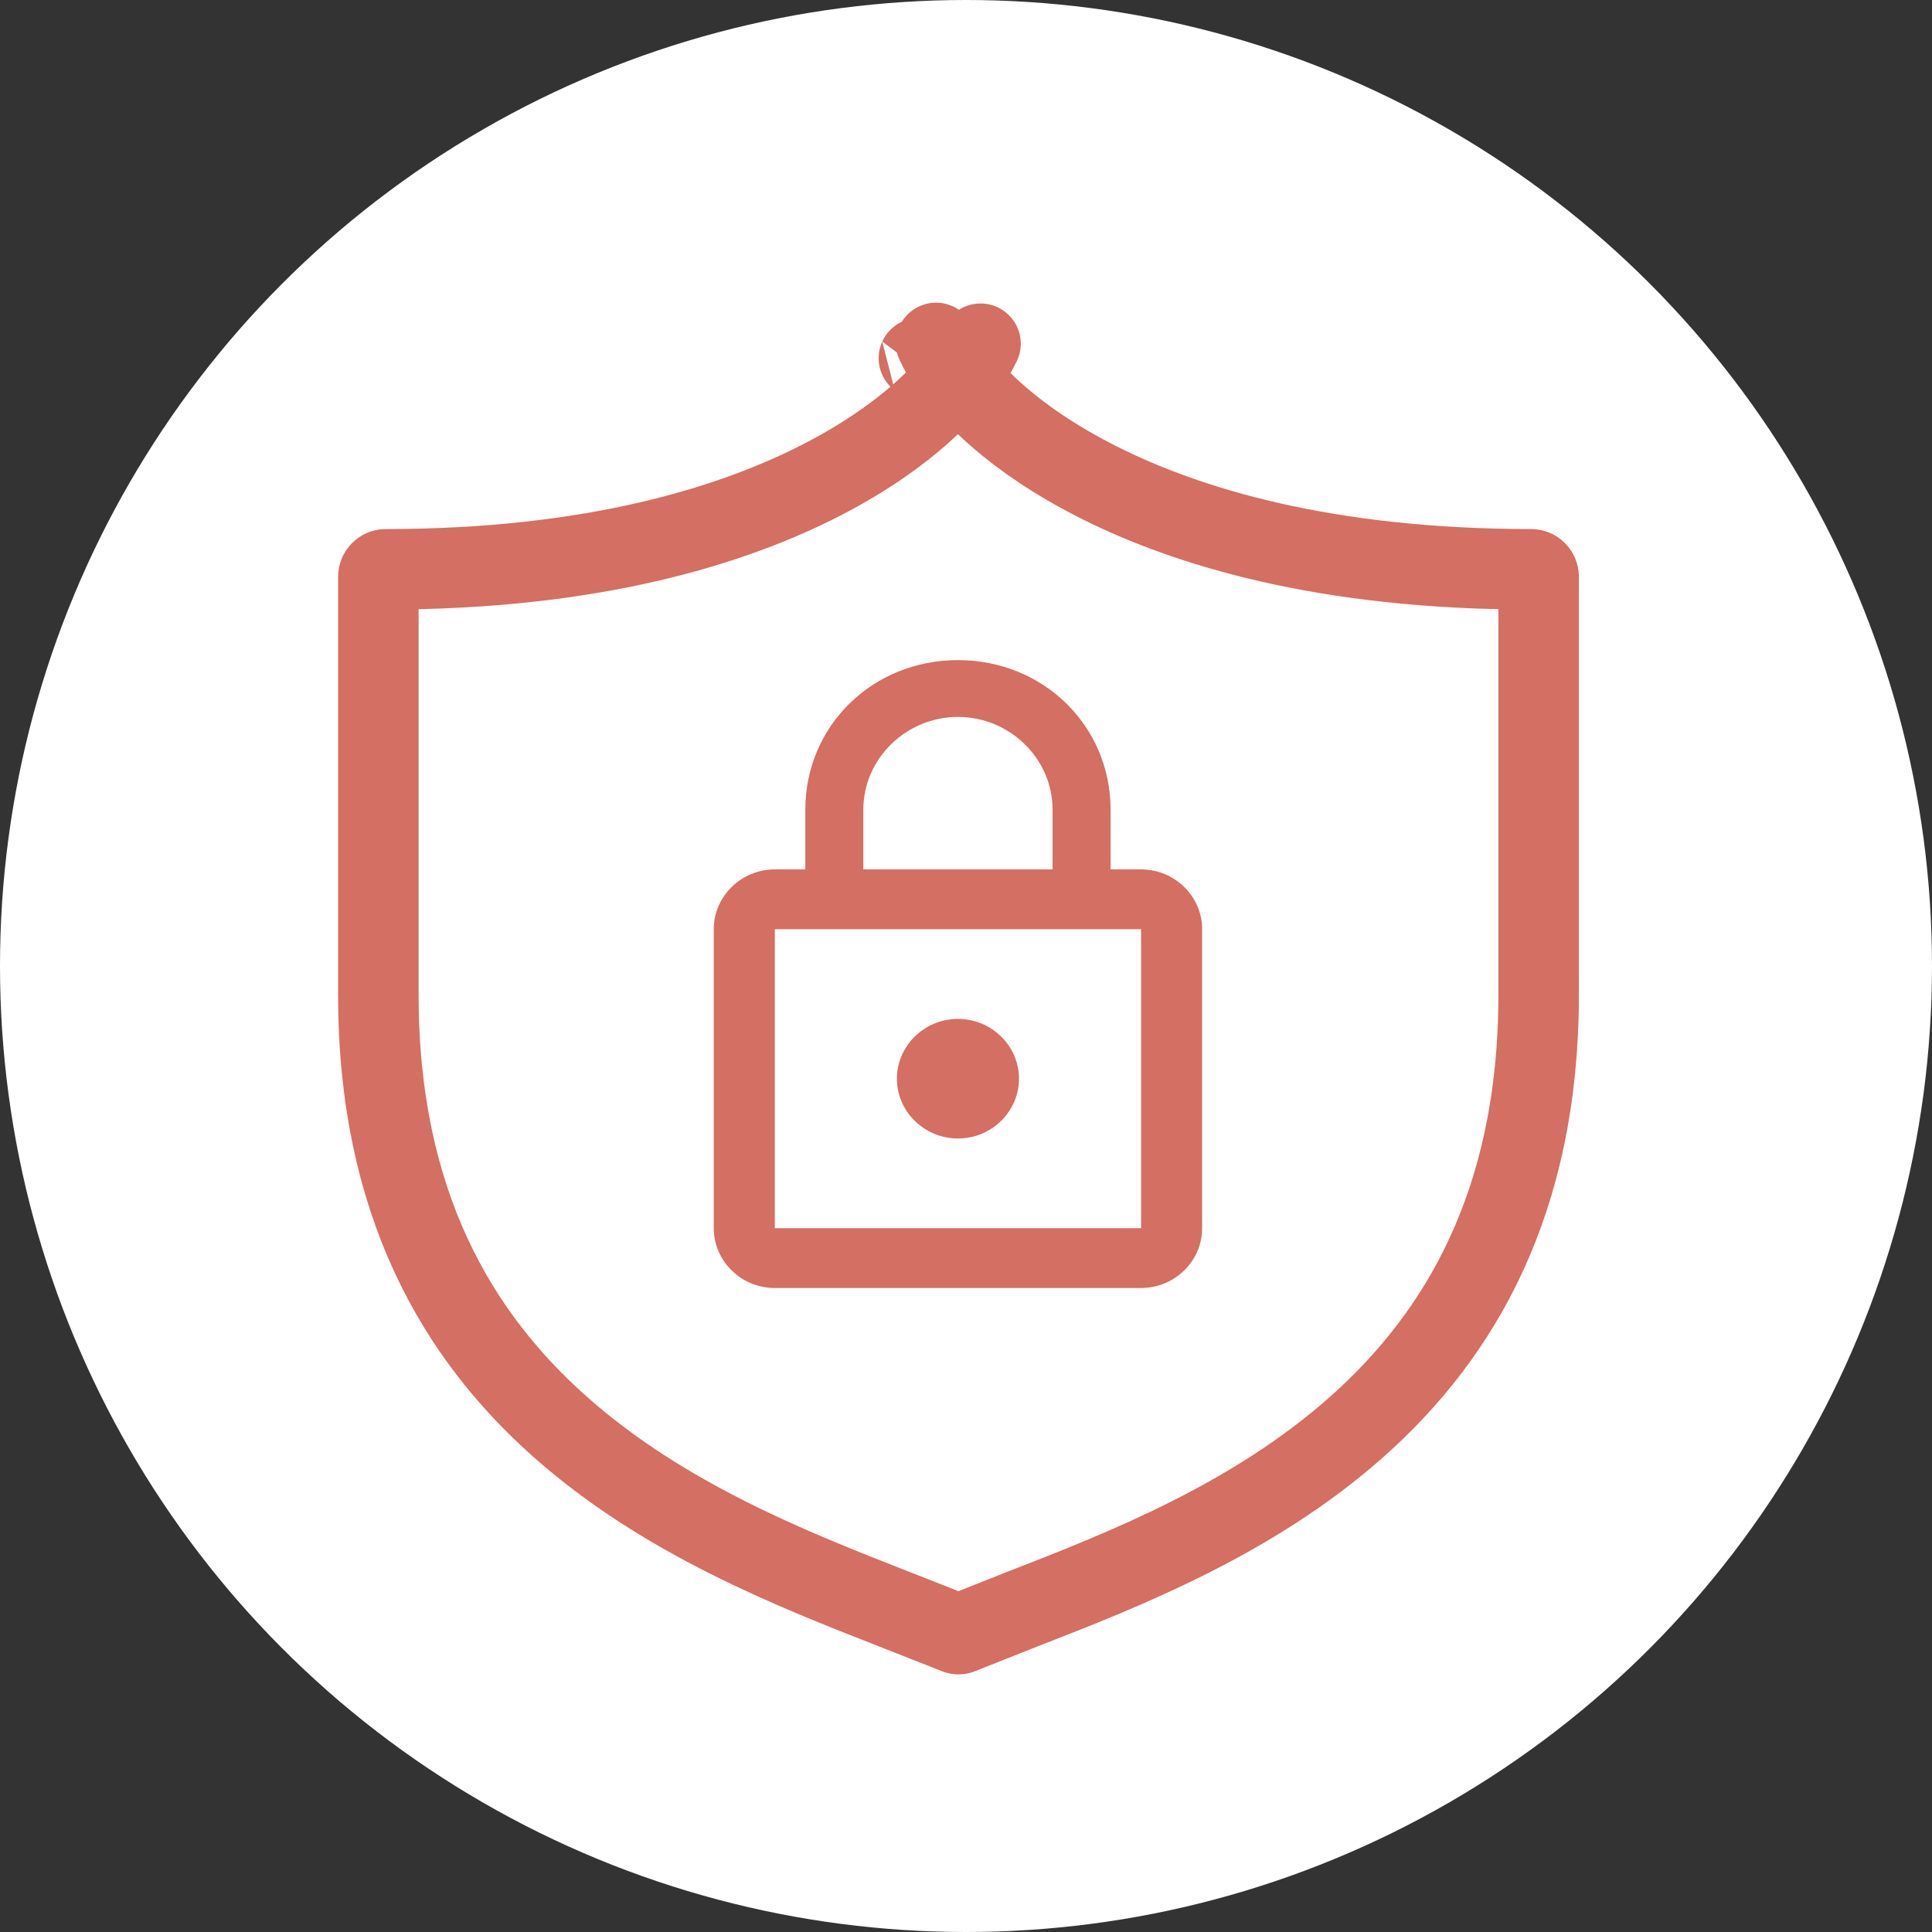 <svg width="120" height="120" viewBox="0 0 120 120" fill="none" xmlns="http://www.w3.org/2000/svg">
<rect x="0" y="0" width="120" height="120" fill="#333333" stroke="none"/>
<circle cx="60" cy="60" r="60" fill="white"/>
<path d="M59.073 23.75C59.074 23.748 59.075 23.747 57.074 22.248L59.075 23.747C59.104 23.708 59.132 23.669 59.158 23.628C59.186 23.587 59.223 23.553 59.268 23.531L58.139 21.3L59.268 23.531C59.312 23.508 59.361 23.498 59.411 23.5C59.451 23.502 59.49 23.503 59.53 23.503C59.605 23.503 59.678 23.522 59.745 23.556L60.902 21.349L59.745 23.556C59.811 23.591 59.868 23.642 59.91 23.703L59.91 23.703C60.674 24.785 69.508 35.36 95.103 35.36C95.227 35.36 95.345 35.409 95.432 35.496C95.519 35.583 95.568 35.701 95.568 35.824V61.79C95.568 74.73 90.635 82.963 84.294 88.604C77.834 94.35 69.831 97.488 63.49 99.95L63.473 99.956L59.738 101.438C59.708 101.45 59.679 101.463 59.65 101.476C59.613 101.492 59.574 101.5 59.534 101.5C59.494 101.5 59.455 101.492 59.418 101.476C59.387 101.462 59.355 101.449 59.323 101.436L55.559 99.954L55.554 99.952L55.55 99.951C49.218 97.471 41.225 94.342 34.77 88.603C28.433 82.97 23.5 74.745 23.5 61.79V35.824C23.5 35.701 23.549 35.583 23.636 35.496C23.723 35.409 23.841 35.36 23.964 35.36C36.91 35.36 45.587 32.627 51.104 29.775C53.857 28.352 55.802 26.91 57.085 25.788C57.725 25.228 58.199 24.75 58.525 24.395C58.688 24.218 58.813 24.071 58.904 23.962C58.95 23.907 58.986 23.861 59.015 23.825C59.029 23.807 59.041 23.791 59.051 23.778L59.065 23.76L59.07 23.753L59.073 23.75Z" stroke="#D46F63" stroke-width="5" stroke-linejoin="round"/>
<path fill-rule="evenodd" clip-rule="evenodd" d="M70.875 54H68.979V50.286C68.979 45.086 64.808 41 59.5 41C54.192 41 50.021 45.086 50.021 50.286V54H48.125C46.04 54 44.333 55.671 44.333 57.714V76.286C44.333 78.329 46.04 80 48.125 80H70.875C72.96 80 74.667 78.329 74.667 76.286V57.714C74.667 55.671 72.96 54 70.875 54ZM59.5 44.529C62.723 44.529 65.377 47.129 65.377 50.286V54H53.812H53.623V50.286C53.623 47.129 56.277 44.529 59.5 44.529ZM70.875 76.286H48.125V57.714H70.875V76.286ZM59.5 70.714C61.585 70.714 63.292 69.043 63.292 67C63.292 64.957 61.585 63.286 59.5 63.286C57.415 63.286 55.708 64.957 55.708 67C55.708 69.043 57.415 70.714 59.5 70.714Z" fill="#D46F63"/>
</svg>
